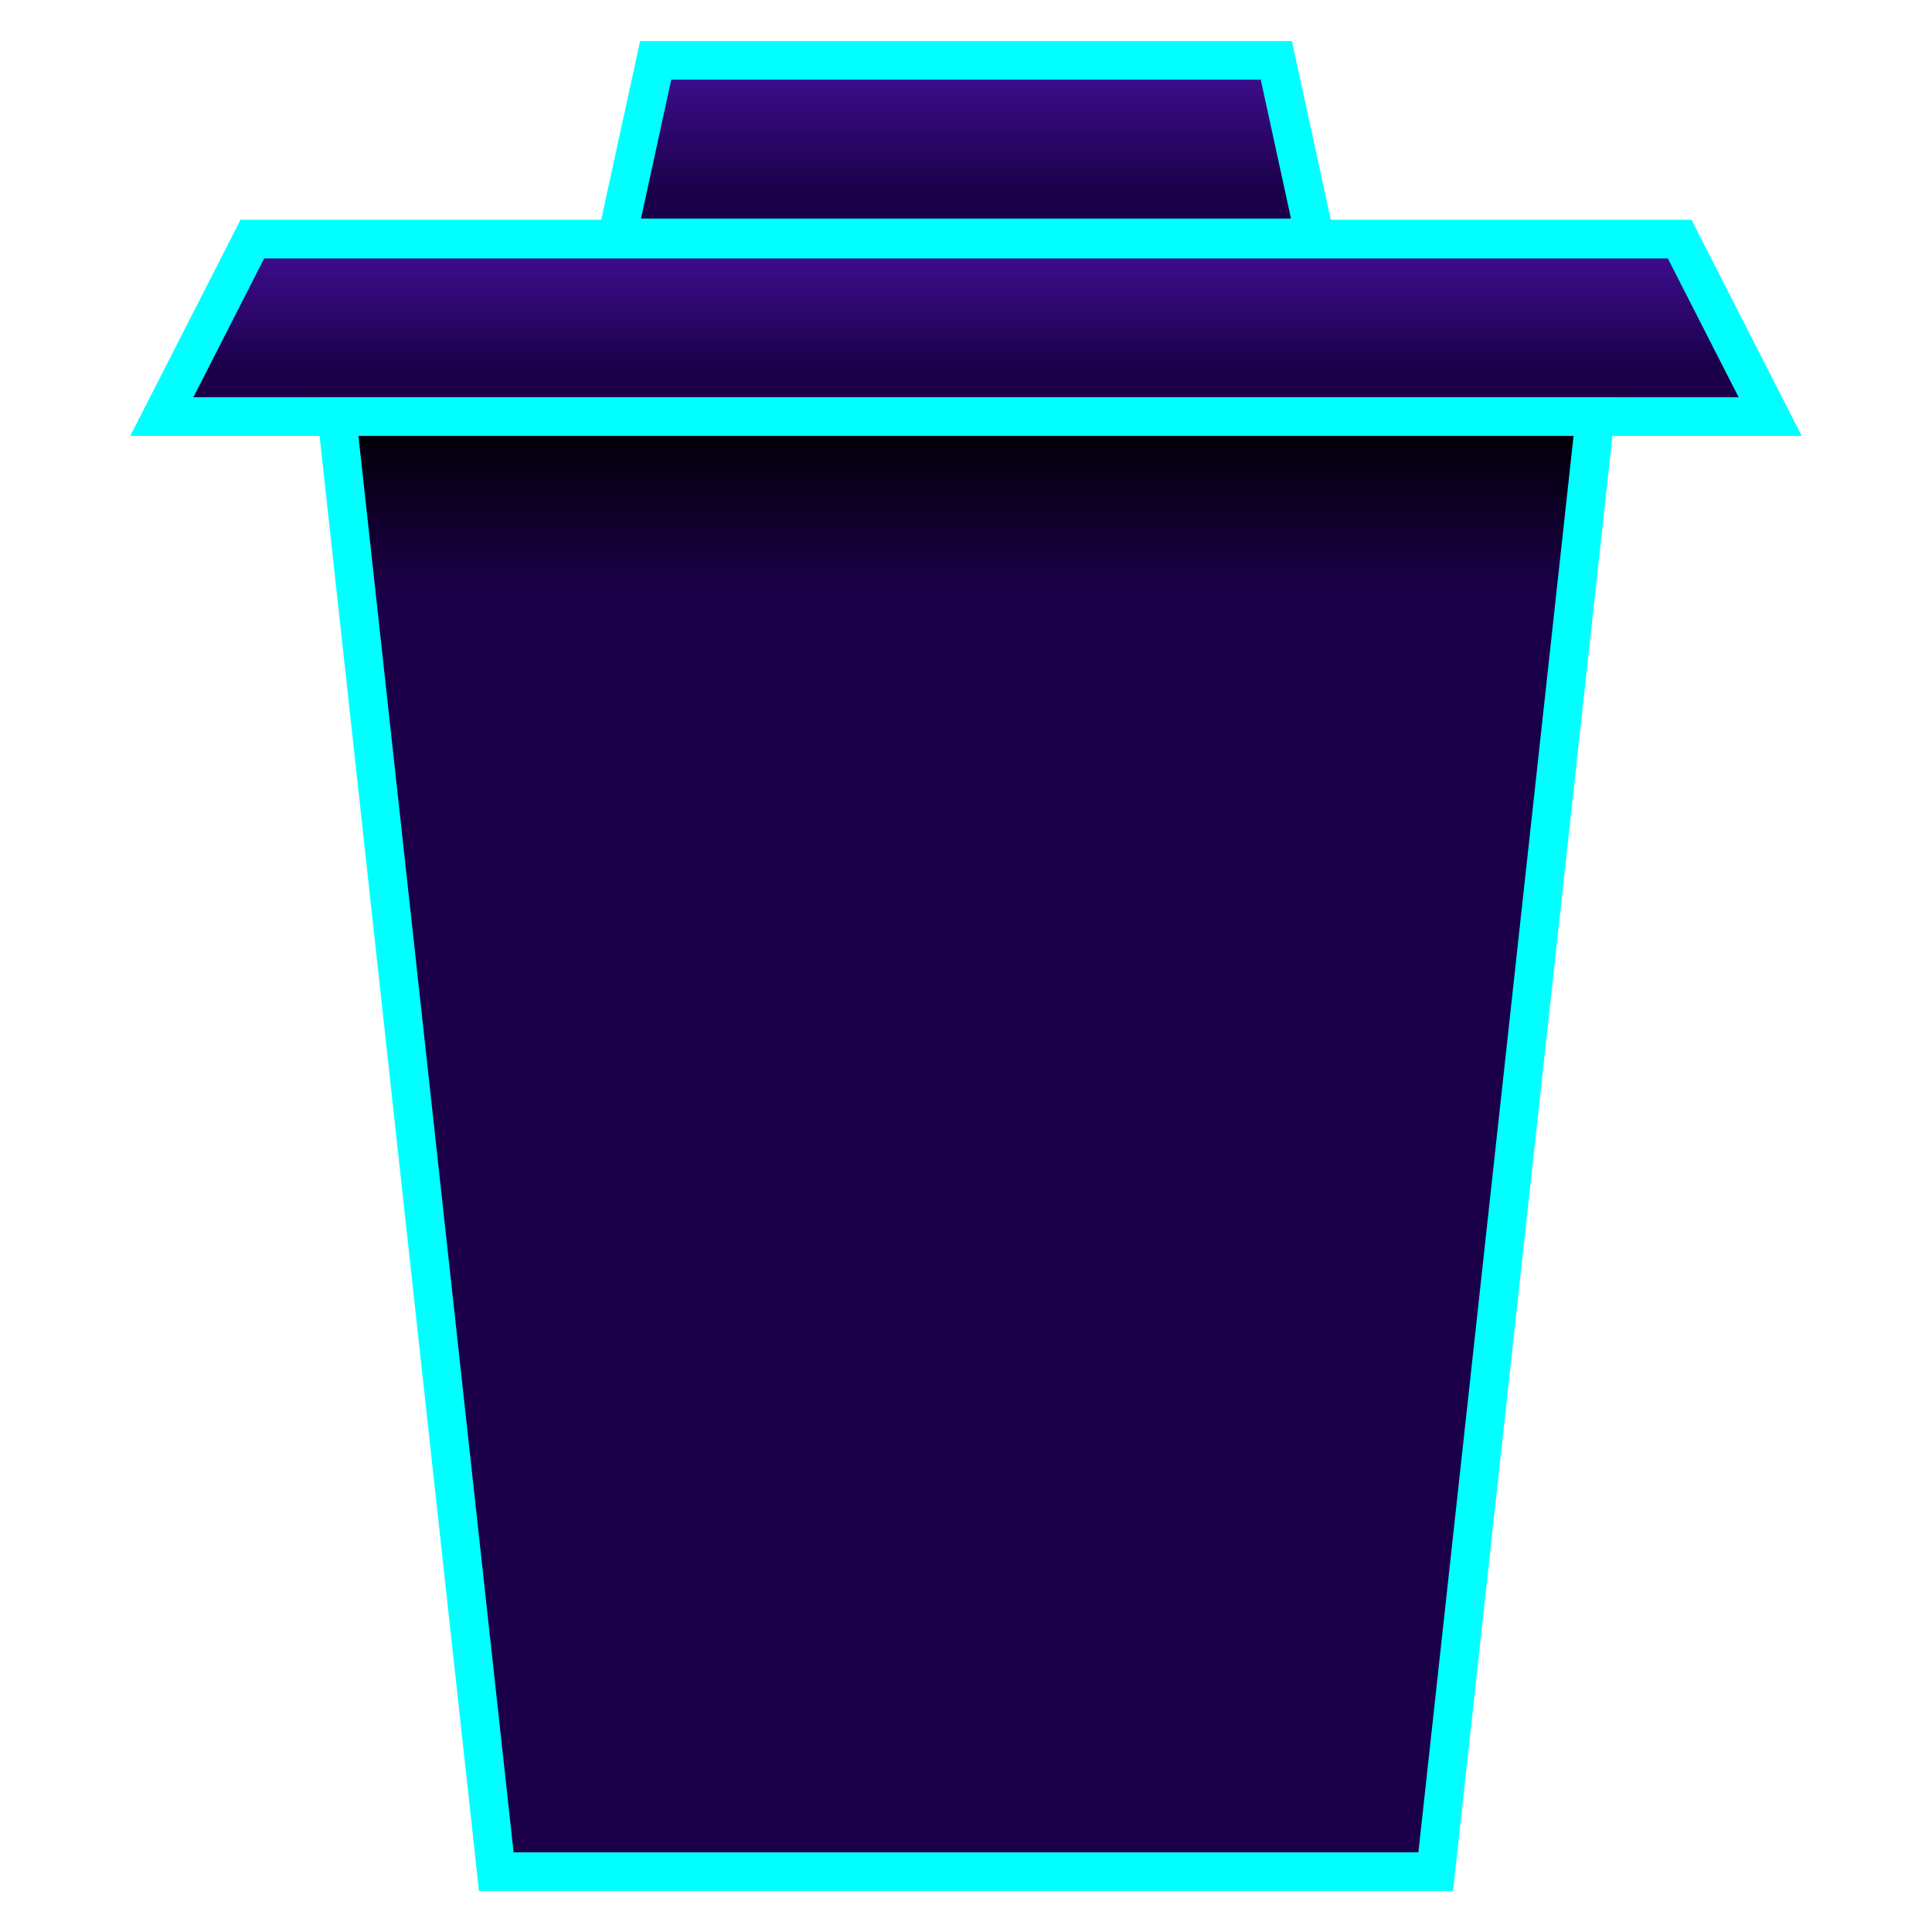 <?xml version="1.0" encoding="UTF-8"?>
<svg id="Layer_1" data-name="Layer 1" xmlns="http://www.w3.org/2000/svg" xmlns:xlink="http://www.w3.org/1999/xlink" viewBox="0 0 16 16">
  <defs>
    <style>
      .cls-1 {
        fill: url(#linear-gradient-2);
      }

      .cls-1, .cls-2, .cls-3 {
        stroke: aqua;
        stroke-miterlimit: 10;
        stroke-width: .32px;
      }

      .cls-2 {
        fill: url(#linear-gradient);
      }

      .cls-3 {
        fill: url(#linear-gradient-3);
      }
    </style>
    <linearGradient id="linear-gradient" x1="8" y1="1.98" x2="8" y2="3.45" gradientUnits="userSpaceOnUse">
      <stop offset="0" stop-color="#410f96"/>
      <stop offset=".73" stop-color="#1b0049"/>
    </linearGradient>
    <linearGradient id="linear-gradient-2" y1=".5" y2="1.97" xlink:href="#linear-gradient"/>
    <linearGradient id="linear-gradient-3" x1="8" y1="3.45" x2="8" y2="15.5" gradientUnits="userSpaceOnUse">
      <stop offset="0" stop-color="#000"/>
      <stop offset=".12" stop-color="#1b0049"/>
    </linearGradient>
  </defs>
  <polygon class="cls-2" points="14.66 3.45 1.34 3.45 2.09 1.98 13.91 1.98 14.66 3.45"/>
  <polygon class="cls-1" points="10.89 1.97 5.11 1.97 5.43 .5 10.57 .5 10.89 1.97"/>
  <polygon class="cls-3" points="13.21 3.45 11.89 15.5 4.11 15.5 2.79 3.45 13.21 3.45"/>
</svg>